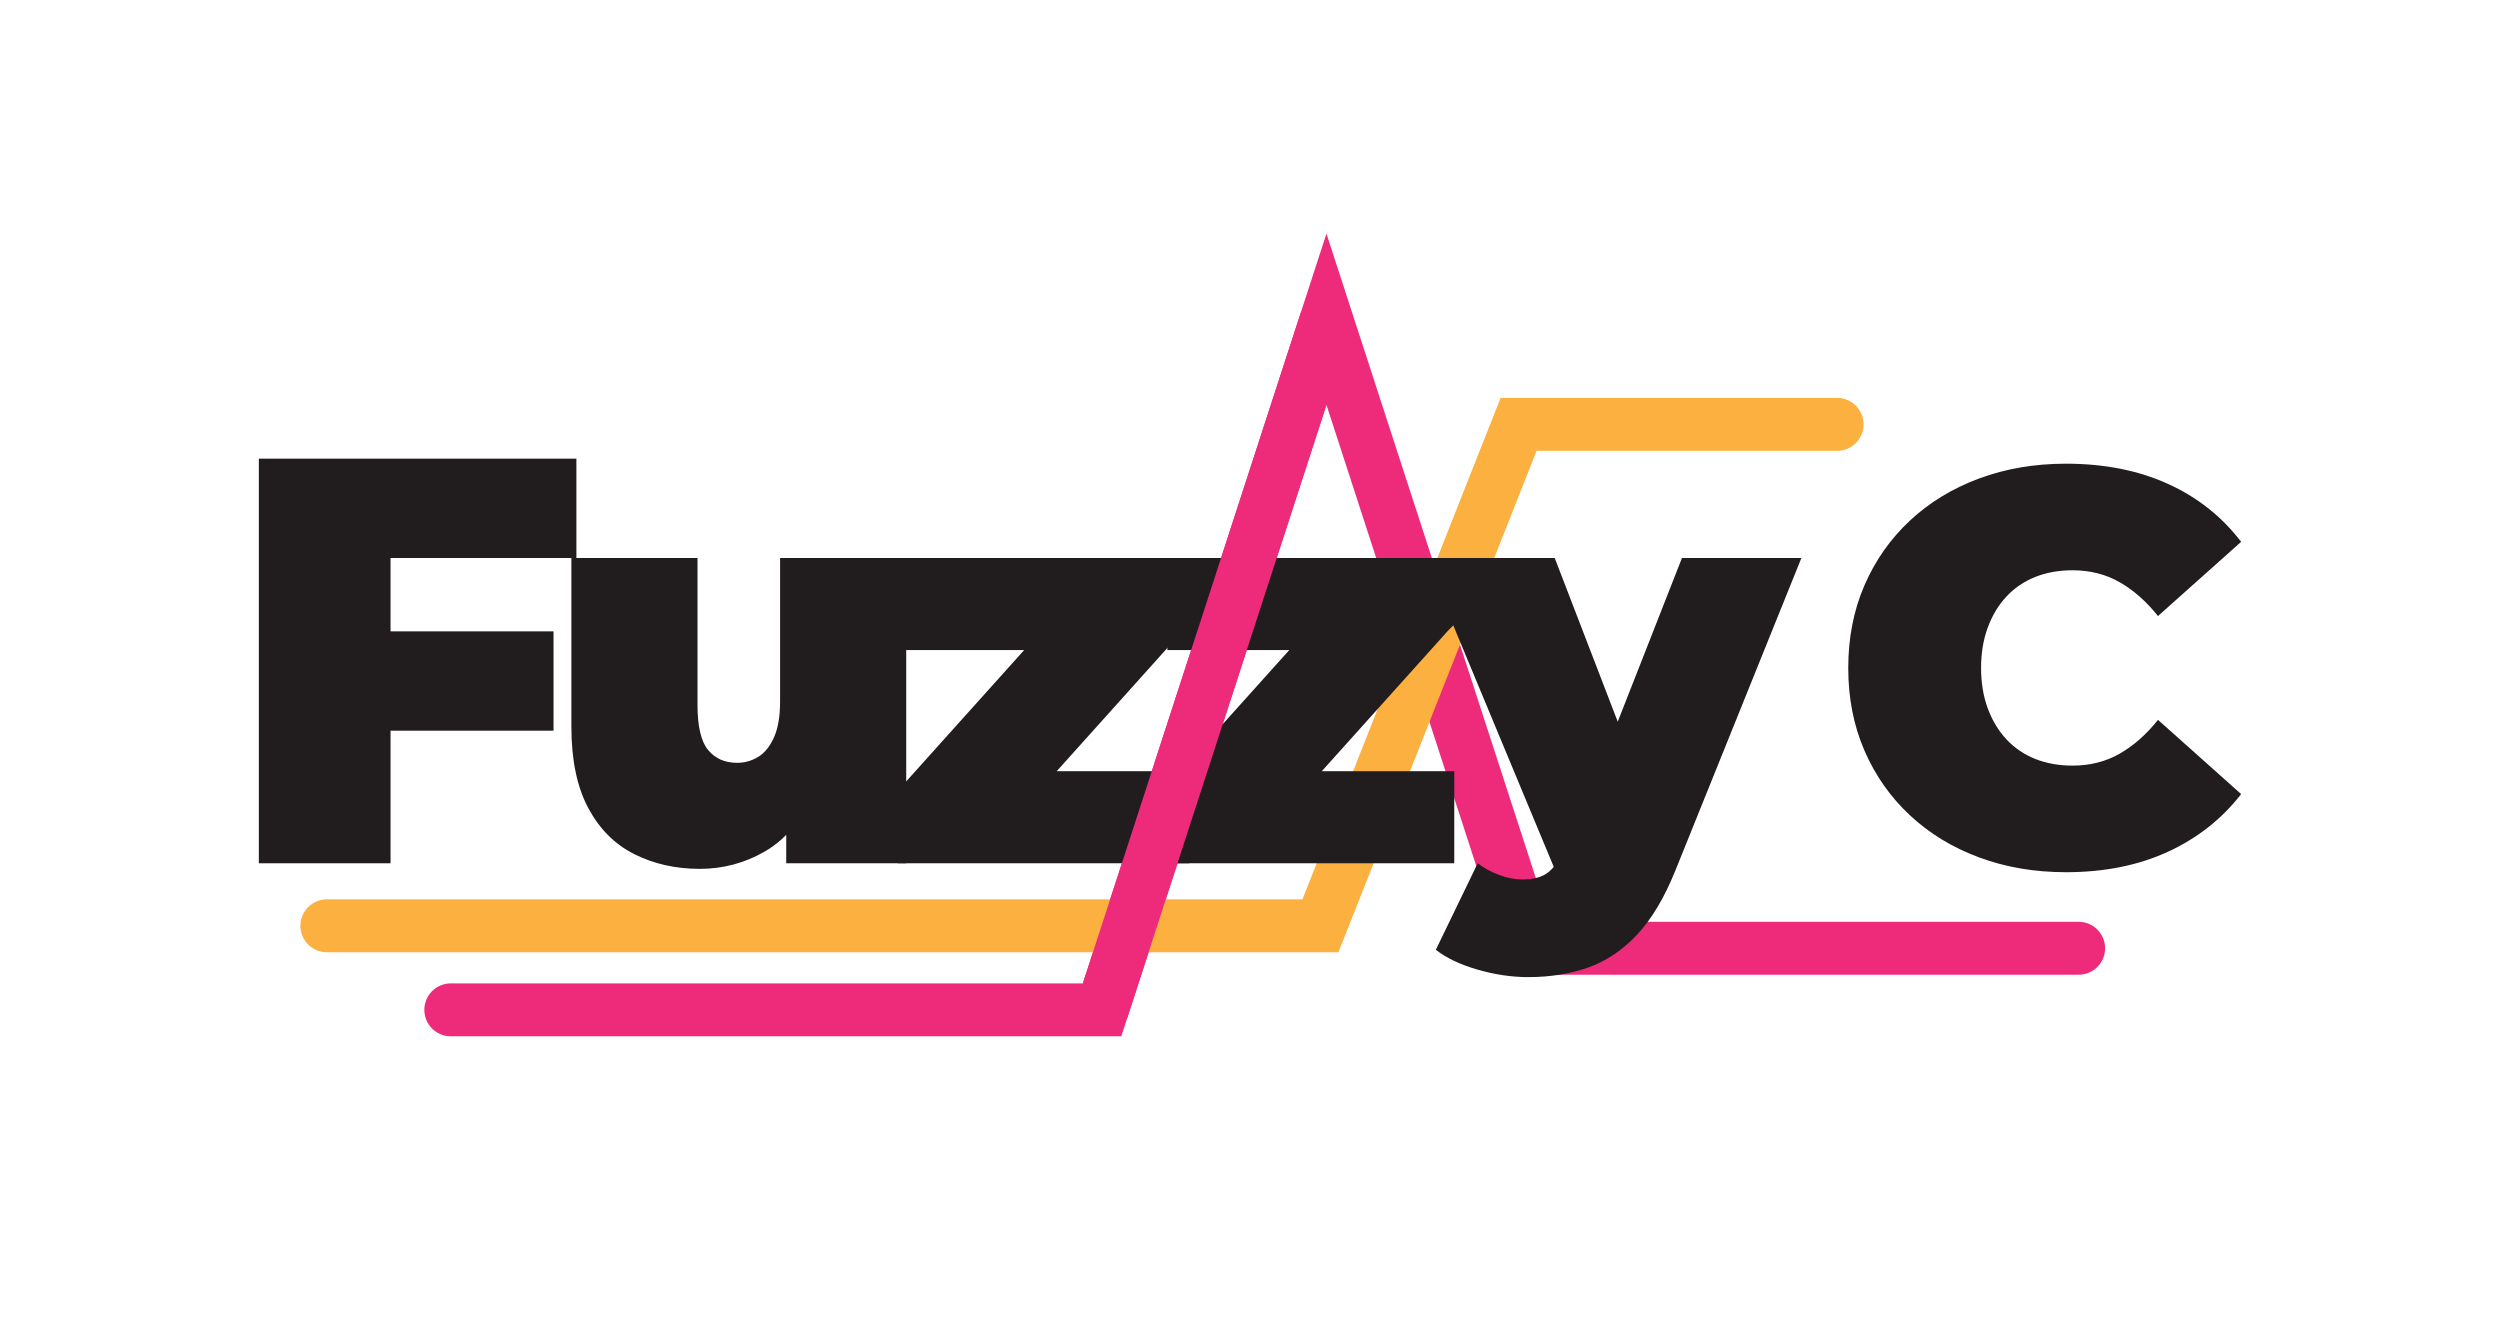 <?xml version="1.0" encoding="UTF-8"?><svg id="b" xmlns="http://www.w3.org/2000/svg" viewBox="0 0 283.465 150.699"><defs><style>.g,.h{stroke-linecap:round;}.g,.h,.i{fill:none;stroke-miterlimit:10;stroke-width:6px;}.g,.i{stroke:#ee2a7b;}.h{stroke:#fbb040;}.j{fill:#211d1e;stroke-width:0px;}</style></defs><polyline id="c" class="g" points="235.688 107.52 173.574 107.52 150.401 36.198 124.959 114.501 51.114 114.501"/><polyline id="d" class="h" points="37.06 104.972 149.72 104.972 172.187 48.117 208.301 48.117"/><g id="e"><path class="j" d="m44.284,97.883h-14.934v-45.877h36.005v11.264h-21.072v34.613Zm-1.012-26.296h19.49v11.263h-19.49v-11.263Z"/><path class="j" d="m79.34,98.516c-2.743,0-5.22-.56-7.435-1.677s-3.955-2.868-5.221-5.252c-1.266-2.383-1.898-5.452-1.898-9.207v-19.11h14.301v16.643c0,2.446.4,4.155,1.202,5.125.801.971,1.898,1.455,3.291,1.455.843,0,1.634-.221,2.373-.664.738-.442,1.339-1.181,1.803-2.215.464-1.033.696-2.394.696-4.081v-16.263h14.301v34.613h-13.605v-9.998l2.721,2.721c-1.224,2.7-2.964,4.693-5.221,5.981-2.257,1.287-4.693,1.93-7.309,1.93h0Z"/><path class="j" d="m101.804,97.883v-8.227l18.414-20.502,2.341,4.556h-20.249v-10.441h31.829v8.226l-18.414,20.502-2.341-4.557h21.451v10.441h-33.031Z"/><path class="j" d="m131.861,97.883v-8.227l18.414-20.502,2.342,4.556h-20.249v-10.441h31.829v8.226l-18.414,20.502-2.341-4.557h21.451v10.441h-33.031Z"/><path class="j" d="m176.662,99.465l-15.06-36.195h14.682l10.377,26.957-9.998,9.238h0Zm-3.353,11.327c-1.898,0-3.828-.285-5.79-.855s-3.534-1.319-4.715-2.246l4.746-9.809c.717.548,1.528.99,2.437,1.329.906.337,1.781.506,2.627.506,1.266,0,2.234-.264,2.91-.791.674-.527,1.223-1.317,1.645-2.373l1.457-3.67,1.012-1.393,11.074-28.222h13.541l-14.238,35.31c-1.266,3.164-2.731,5.632-4.396,7.403-1.668,1.772-3.523,3.016-5.57,3.733-2.045.717-4.293,1.076-6.738,1.076h0Z"/><path class="j" d="m234.245,98.896c-3.544,0-6.824-.56-9.84-1.677-3.017-1.117-5.632-2.711-7.847-4.778-2.215-2.066-3.934-4.513-5.157-7.34-1.224-2.826-1.835-5.948-1.835-9.365s.611-6.539,1.835-9.365c1.224-2.826,2.942-5.273,5.157-7.34,2.215-2.066,4.83-3.659,7.847-4.778,3.016-1.117,6.296-1.677,9.84-1.677,4.345,0,8.194.759,11.549,2.278,3.353,1.519,6.127,3.712,8.32,6.581l-9.428,8.416c-1.309-1.645-2.753-2.921-4.335-3.829-1.582-.907-3.364-1.36-5.347-1.36-1.562,0-2.975.253-4.24.759s-2.352,1.245-3.259,2.215c-.907.971-1.613,2.142-2.12,3.512-.506,1.372-.759,2.901-.759,4.588s.253,3.217.759,4.588c.507,1.371,1.213,2.542,2.12,3.512.907.971,1.993,1.709,3.259,2.215s2.679.759,4.24.759c1.982,0,3.765-.452,5.347-1.36,1.582-.906,3.026-2.183,4.335-3.828l9.428,8.416c-2.193,2.827-4.967,5.01-8.32,6.55-3.354,1.539-7.204,2.31-11.549,2.31Z"/><polygon class="j" points="164.197 71.496 165.106 70.587 165.106 64.441 159.885 69.662 164.197 71.496"/></g><line id="f" class="i" x1="124.959" y1="114.501" x2="150.401" y2="36.198"/></svg>